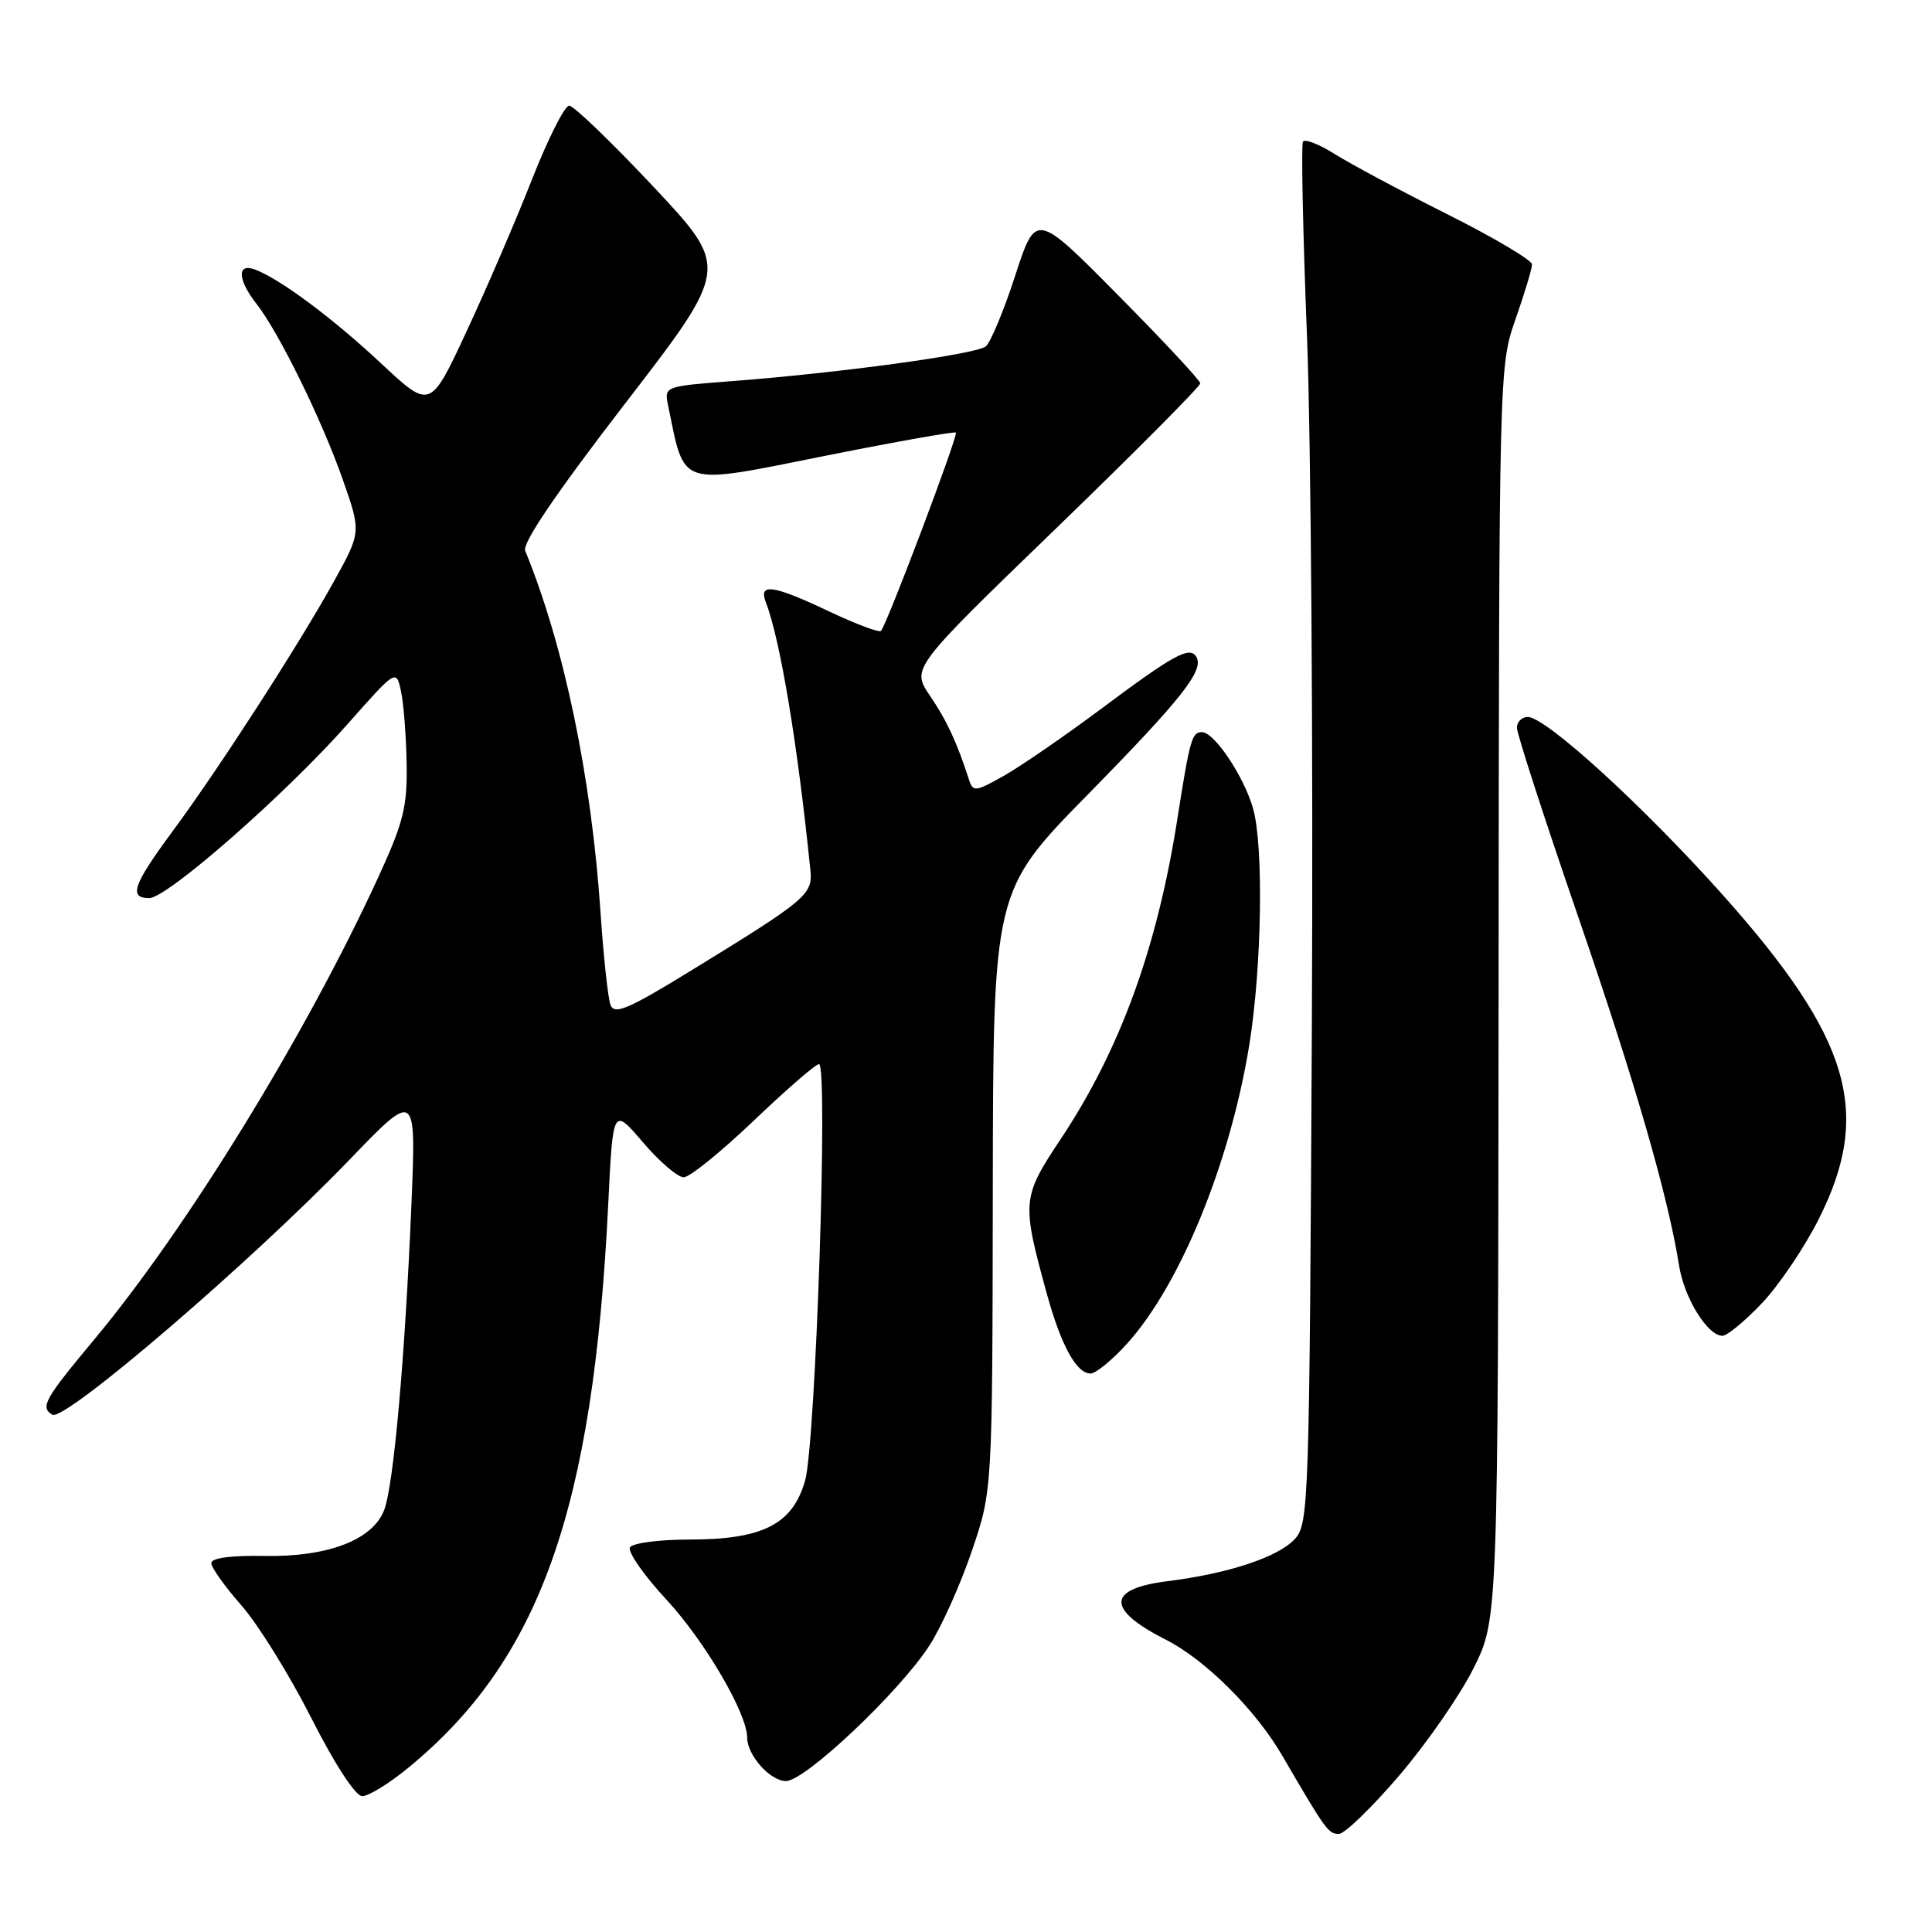 <?xml version="1.0" encoding="UTF-8" standalone="no"?>
<!DOCTYPE svg PUBLIC "-//W3C//DTD SVG 1.1//EN" "http://www.w3.org/Graphics/SVG/1.1/DTD/svg11.dtd" >
<svg xmlns="http://www.w3.org/2000/svg" xmlns:xlink="http://www.w3.org/1999/xlink" version="1.1" viewBox="0 0 256 256">
 <g >
 <path fill="currentColor"
d=" M 185.42 235.25 C 189.06 230.99 193.50 224.58 195.27 221.02 C 198.50 214.53 198.50 214.53 198.57 131.52 C 198.63 48.80 198.64 48.48 200.82 42.28 C 202.02 38.86 203.00 35.60 203.00 35.04 C 203.00 34.48 197.98 31.50 191.84 28.42 C 185.70 25.34 178.97 21.74 176.89 20.43 C 174.80 19.11 172.89 18.37 172.65 18.77 C 172.40 19.17 172.64 30.75 173.18 44.50 C 173.72 58.25 174.01 99.27 173.83 135.65 C 173.51 199.15 173.42 201.88 171.59 203.91 C 169.41 206.31 162.79 208.51 154.67 209.52 C 146.63 210.53 146.57 213.26 154.50 217.28 C 159.71 219.92 166.38 226.56 169.91 232.64 C 175.71 242.59 176.01 243.00 177.42 243.00 C 178.17 243.00 181.77 239.51 185.42 235.25 Z  M 54.05 234.28 C 71.54 219.95 78.61 200.08 80.59 159.61 C 81.22 146.71 81.22 146.71 85.19 151.36 C 87.37 153.91 89.80 156.00 90.59 156.00 C 91.38 156.00 95.55 152.62 99.87 148.50 C 104.19 144.38 108.08 141.00 108.52 141.00 C 109.76 141.00 108.08 191.27 106.68 196.19 C 105.02 201.99 101.07 204.00 91.31 204.00 C 87.35 204.00 83.83 204.46 83.48 205.03 C 83.13 205.60 85.31 208.73 88.33 211.99 C 93.39 217.45 99.00 227.04 99.00 230.22 C 99.00 232.58 102.05 236.00 104.15 236.00 C 106.69 236.00 119.25 224.12 123.18 218.00 C 124.77 215.53 127.29 209.90 128.78 205.50 C 131.50 197.50 131.50 197.50 131.55 157.78 C 131.60 118.06 131.60 118.06 144.14 105.28 C 156.67 92.51 159.60 88.78 158.51 87.02 C 157.63 85.59 155.54 86.73 145.94 93.90 C 141.07 97.53 135.26 101.53 133.03 102.79 C 129.23 104.93 128.93 104.96 128.39 103.29 C 126.80 98.37 125.46 95.48 123.22 92.18 C 120.76 88.55 120.76 88.55 139.92 70.03 C 150.46 59.84 159.06 51.18 159.04 50.79 C 159.02 50.39 154.11 45.13 148.13 39.09 C 137.26 28.10 137.26 28.10 134.52 36.52 C 133.02 41.15 131.26 45.37 130.62 45.90 C 129.36 46.95 111.05 49.44 96.75 50.52 C 88.17 51.17 88.02 51.23 88.50 53.59 C 90.80 64.73 89.60 64.34 109.59 60.35 C 118.80 58.51 126.48 57.15 126.66 57.32 C 127.00 57.66 117.49 82.84 116.73 83.60 C 116.49 83.85 113.41 82.69 109.89 81.03 C 102.49 77.52 100.49 77.22 101.46 79.75 C 103.38 84.72 105.68 98.52 107.38 115.30 C 107.71 118.53 106.91 119.20 91.52 128.64 C 83.17 133.76 81.40 134.51 80.89 133.14 C 80.56 132.24 79.97 126.78 79.58 121.00 C 78.37 102.96 74.75 85.56 69.59 72.98 C 69.18 71.98 73.72 65.30 82.82 53.48 C 96.68 35.50 96.68 35.50 86.59 24.75 C 81.04 18.84 76.01 14.00 75.42 14.00 C 74.82 14.00 72.61 18.39 70.50 23.75 C 68.40 29.11 64.50 38.17 61.84 43.87 C 57.02 54.24 57.02 54.24 50.56 48.21 C 44.09 42.15 37.01 36.89 33.75 35.70 C 31.37 34.83 31.49 37.08 33.98 40.25 C 36.93 44.00 42.63 55.60 45.41 63.52 C 47.86 70.50 47.86 70.50 44.27 77.00 C 39.58 85.46 29.07 101.75 22.89 110.12 C 17.61 117.27 17.01 119.00 19.79 119.00 C 22.15 119.00 37.81 105.26 46.00 96.01 C 52.50 88.66 52.50 88.66 53.13 91.58 C 53.48 93.19 53.82 97.49 53.88 101.15 C 53.98 106.91 53.48 108.94 50.08 116.33 C 40.53 137.10 24.81 162.69 12.57 177.39 C 5.86 185.44 5.30 186.45 6.93 187.46 C 8.53 188.44 33.22 167.26 46.32 153.66 C 55.14 144.50 55.14 144.50 54.52 159.50 C 53.67 179.86 52.15 196.95 50.89 200.13 C 49.34 204.07 43.41 206.33 35.00 206.17 C 30.59 206.09 28.00 206.44 28.00 207.12 C 28.00 207.71 29.80 210.23 31.99 212.73 C 34.19 215.22 38.35 221.93 41.24 227.63 C 44.39 233.84 47.10 237.99 48.00 238.00 C 48.83 238.00 51.55 236.33 54.05 234.28 Z  M 149.35 178.03 C 156.38 170.25 162.99 154.10 165.53 138.50 C 167.20 128.20 167.46 112.09 166.03 107.10 C 164.81 102.85 160.90 97.02 159.27 97.01 C 157.93 97.00 157.66 97.98 156.01 108.50 C 153.32 125.64 148.43 139.07 140.57 150.90 C 135.40 158.67 135.35 159.21 138.73 171.50 C 140.61 178.30 142.64 182.00 144.50 182.00 C 145.20 182.00 147.38 180.21 149.35 178.03 Z  M 233.42 172.73 C 235.66 170.38 239.07 165.36 240.98 161.56 C 248.14 147.39 245.22 137.55 228.20 118.50 C 217.72 106.77 204.82 95.00 202.44 95.00 C 201.65 95.00 201.00 95.65 201.00 96.44 C 201.00 97.23 204.61 108.36 209.02 121.19 C 216.66 143.37 221.01 158.42 222.49 167.72 C 223.18 172.02 226.26 177.00 228.24 177.00 C 228.85 177.00 231.18 175.08 233.42 172.73 Z "/>
</g>
</svg>